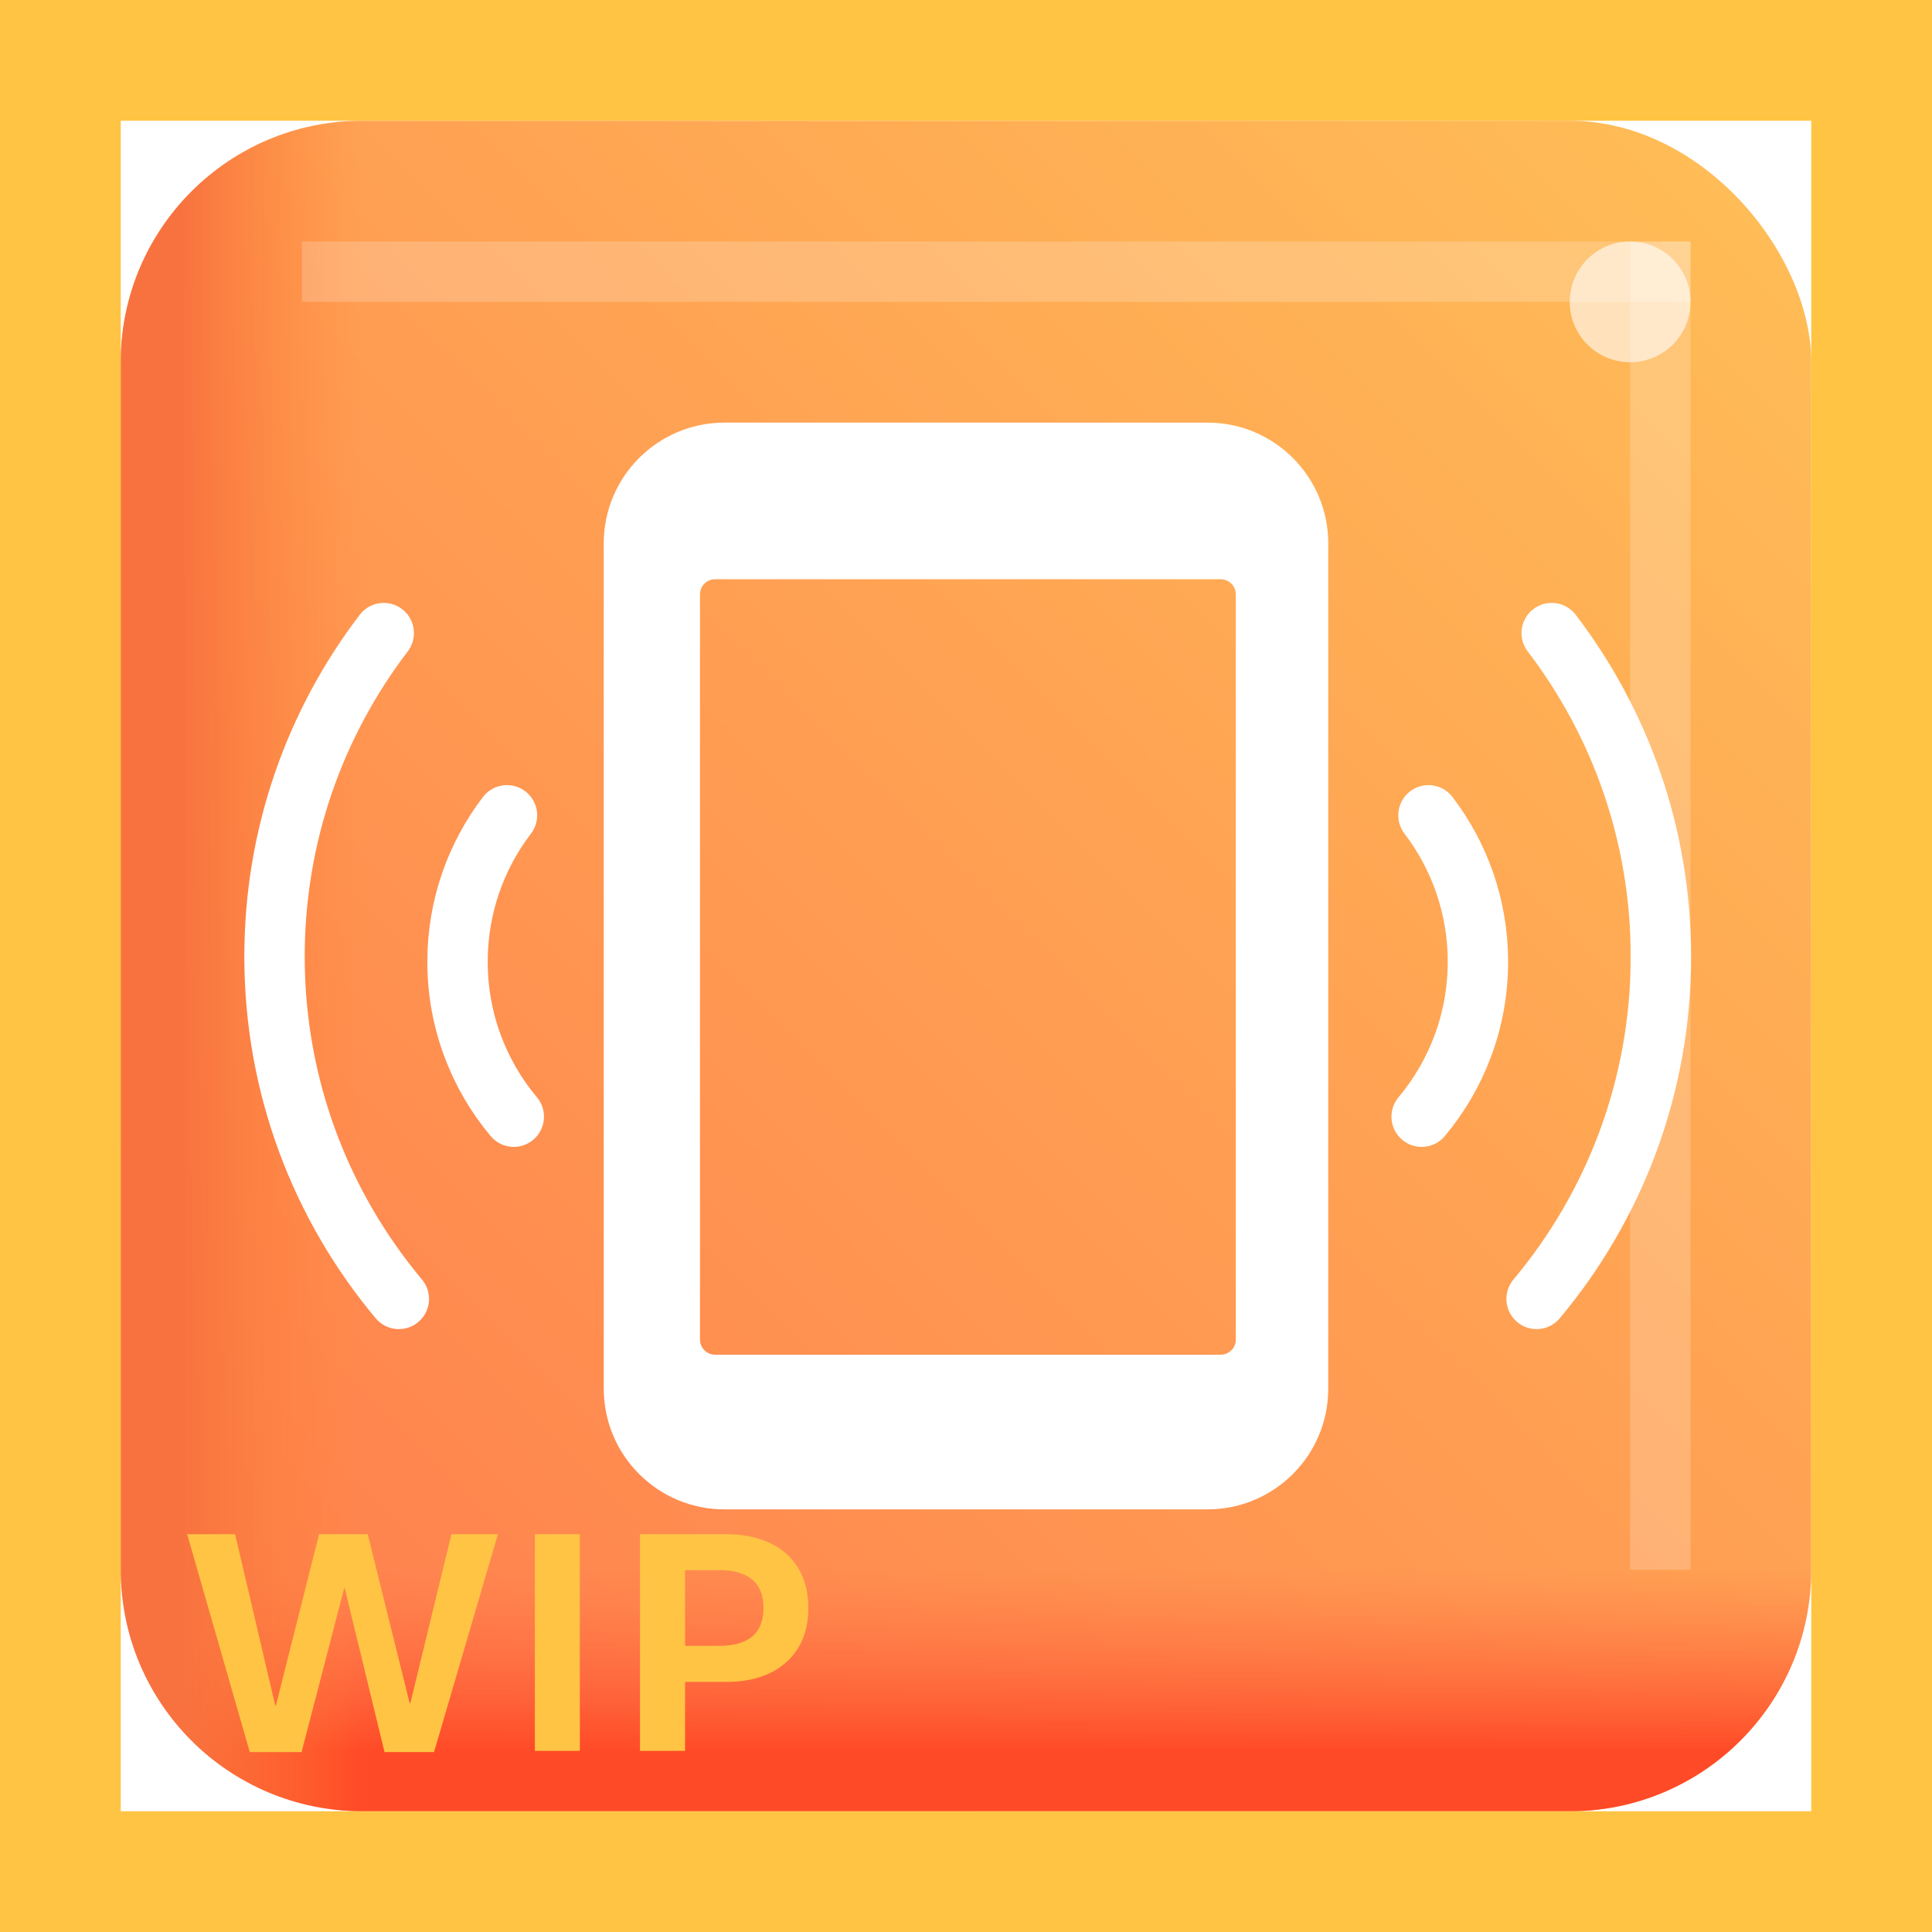 <svg width="32" height="32" viewBox="0 0 32 32" fill="none" xmlns="http://www.w3.org/2000/svg">
<rect x="2" y="2" width="28" height="28" rx="4" fill="url(#paint0_linear_4_1475)"/>
<path d="M2 26H30V26C30 28.209 28.209 30 26 30H6C3.791 30 2 28.209 2 26V26Z" fill="url(#paint1_linear_4_1475)"/>
<path d="M6 2L6 30V30C3.791 30 2 28.209 2 26L2 6C2 3.791 3.791 2 6 2V2Z" fill="url(#paint2_linear_4_1475)"/>
<g opacity="0.2" filter="url(#filter0_f_4_1475)">
<rect x="5" y="4" width="23" height="1" fill="white"/>
</g>
<g opacity="0.2" filter="url(#filter1_f_4_1475)">
<rect x="27" y="4" width="1" height="22" fill="white"/>
</g>
<g opacity="0.6" filter="url(#filter2_f_4_1475)">
<circle cx="27" cy="5" r="1" fill="white"/>
</g>
<path d="M8.397 13.504C7.883 14.177 7.578 15.017 7.578 15.929C7.578 16.906 7.928 17.801 8.51 18.496" stroke="white" stroke-linecap="round"/>
<path d="M6.356 10.486C5.221 11.972 4.547 13.829 4.547 15.844C4.547 18.002 5.321 19.979 6.606 21.514" stroke="white" stroke-linecap="round"/>
<path d="M23.66 13.504C24.174 14.177 24.479 15.017 24.479 15.929C24.479 16.906 24.129 17.801 23.547 18.496" stroke="white" stroke-linecap="round"/>
<path d="M25.701 10.486C26.836 11.972 27.51 13.829 27.51 15.844C27.51 18.002 26.736 19.979 25.451 21.514" stroke="white" stroke-linecap="round"/>
<path fill-rule="evenodd" clip-rule="evenodd" d="M10 9C10 7.895 10.895 7 12 7H20C21.105 7 22 7.895 22 9V23C22 24.105 21.105 25 20 25H12C10.895 25 10 24.105 10 23V9ZM20.219 9.594C20.357 9.594 20.469 9.706 20.469 9.844V22.188C20.469 22.326 20.357 22.438 20.219 22.438H11.844C11.706 22.438 11.594 22.326 11.594 22.188V9.844C11.594 9.706 11.706 9.594 11.844 9.594H20.219Z" fill="white"/>
<path d="M4.995 29.02H4.137L3.1 25.411H3.894L4.559 28.247H4.57L5.285 25.411H6.091L6.785 28.209H6.797L7.477 25.411H8.247L7.189 29.02H6.369L5.71 26.305H5.701L4.995 29.02Z" fill="#FFC444"/>
<path d="M9.604 29H8.859V25.411H9.604V29Z" fill="#FFC444"/>
<path d="M10.6 29V25.411H12.032C12.306 25.411 12.544 25.459 12.747 25.555C12.952 25.65 13.11 25.79 13.222 25.974C13.333 26.157 13.389 26.377 13.389 26.633C13.389 26.889 13.333 27.108 13.222 27.292C13.11 27.476 12.952 27.616 12.747 27.714C12.544 27.81 12.306 27.857 12.032 27.857H11.347V29H10.6ZM11.918 27.26C12.152 27.26 12.332 27.209 12.457 27.107C12.582 27.004 12.645 26.846 12.645 26.633C12.645 26.42 12.582 26.263 12.457 26.161C12.332 26.058 12.152 26.006 11.918 26.006H11.347V27.26H11.918Z" fill="#FFC444"/>
<path d="M0 0V-2H-2V0H0ZM32 0H34V-2H32V0ZM32 32V34H34V32H32ZM0 32H-2V34H0V32ZM0 2H32V-2H0V2ZM30 0V32H34V0H30ZM32 30H0V34H32V30ZM2 32V0H-2V32H2Z" fill="#FFC444"/>
<defs>
<filter id="filter0_f_4_1475" x="3" y="2" width="27" height="5" filterUnits="userSpaceOnUse" color-interpolation-filters="sRGB">
<feFlood flood-opacity="0" result="BackgroundImageFix"/>
<feBlend mode="normal" in="SourceGraphic" in2="BackgroundImageFix" result="shape"/>
<feGaussianBlur stdDeviation="1" result="effect1_foregroundBlur_4_1475"/>
</filter>
<filter id="filter1_f_4_1475" x="25" y="2" width="5" height="26" filterUnits="userSpaceOnUse" color-interpolation-filters="sRGB">
<feFlood flood-opacity="0" result="BackgroundImageFix"/>
<feBlend mode="normal" in="SourceGraphic" in2="BackgroundImageFix" result="shape"/>
<feGaussianBlur stdDeviation="1" result="effect1_foregroundBlur_4_1475"/>
</filter>
<filter id="filter2_f_4_1475" x="23" y="1" width="8" height="8" filterUnits="userSpaceOnUse" color-interpolation-filters="sRGB">
<feFlood flood-opacity="0" result="BackgroundImageFix"/>
<feBlend mode="normal" in="SourceGraphic" in2="BackgroundImageFix" result="shape"/>
<feGaussianBlur stdDeviation="1.5" result="effect1_foregroundBlur_4_1475"/>
</filter>
<linearGradient id="paint0_linear_4_1475" x1="30" y1="2" x2="2" y2="30" gradientUnits="userSpaceOnUse">
<stop stop-color="#FFBF57"/>
<stop offset="1" stop-color="#FF7A4D"/>
</linearGradient>
<linearGradient id="paint1_linear_4_1475" x1="19" y1="29" x2="19" y2="26" gradientUnits="userSpaceOnUse">
<stop stop-color="#FF4A27"/>
<stop offset="1" stop-color="#FF6C43" stop-opacity="0"/>
</linearGradient>
<linearGradient id="paint2_linear_4_1475" x1="3" y1="19" x2="6" y2="19" gradientUnits="userSpaceOnUse">
<stop stop-color="#F8723F"/>
<stop offset="1" stop-color="#FF8838" stop-opacity="0"/>
</linearGradient>
</defs>
</svg>
